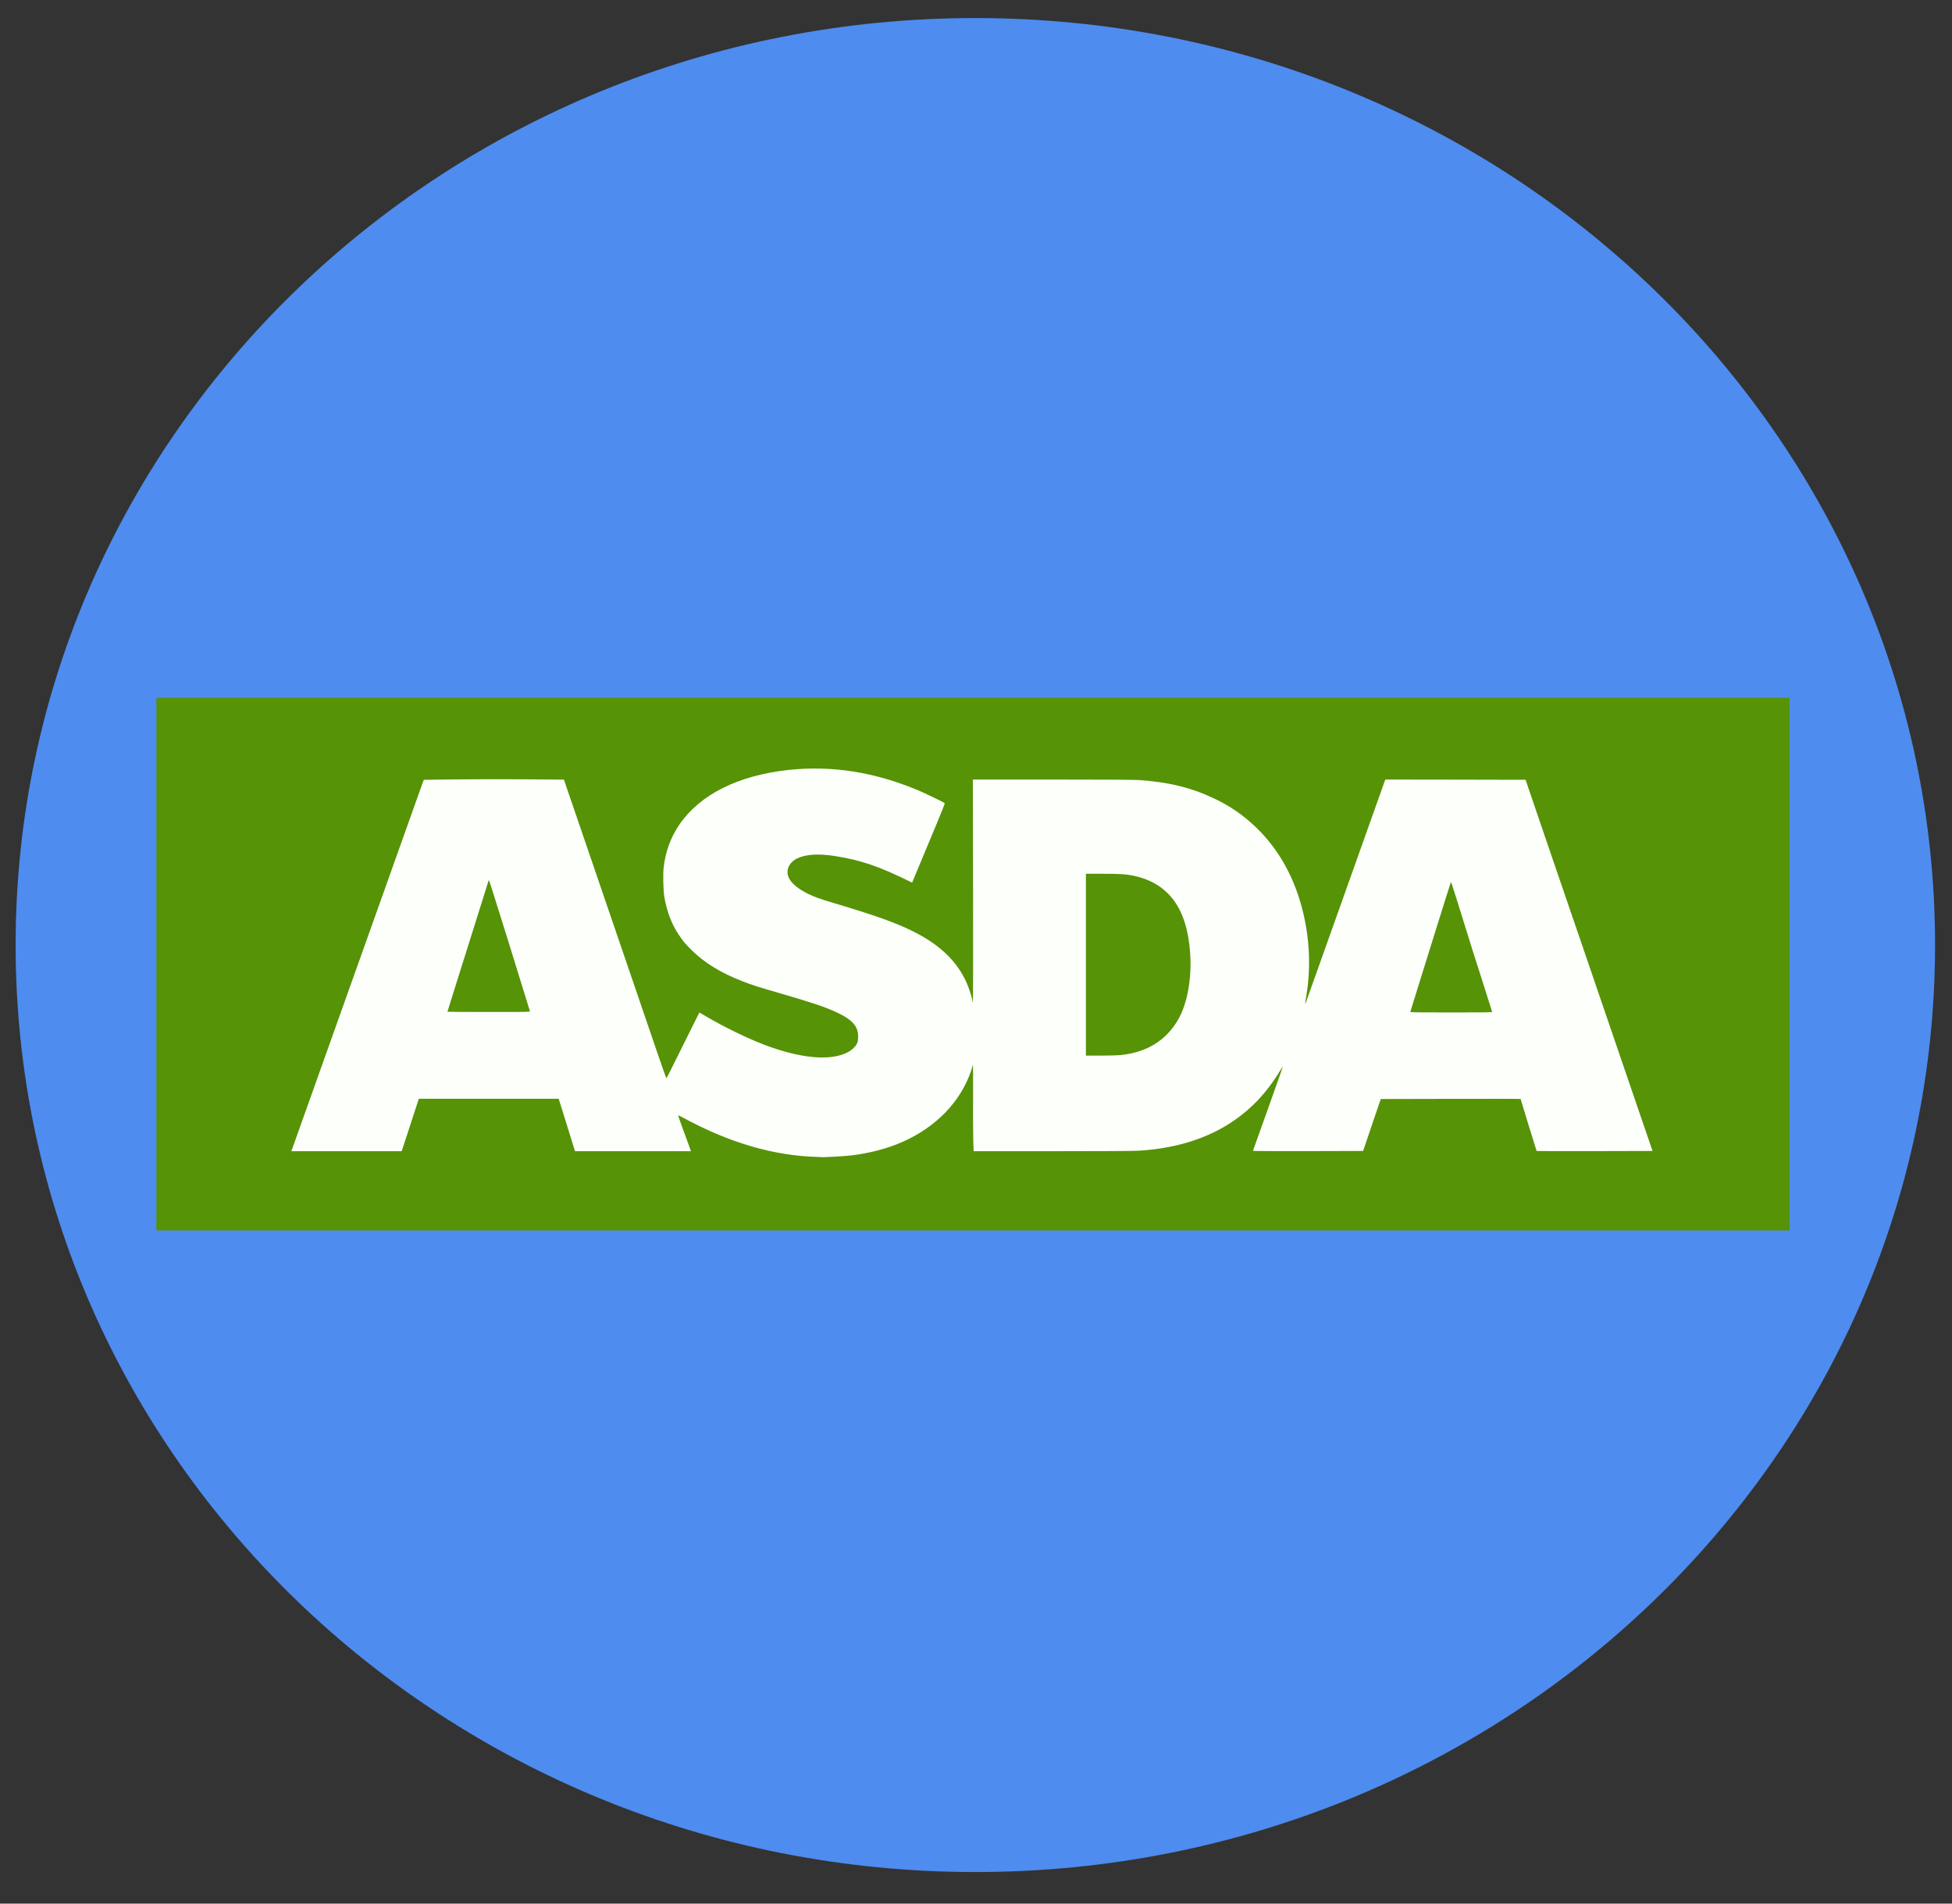 <svg width="40" height="39" viewBox="0 0 40 39" fill="none" xmlns="http://www.w3.org/2000/svg">
<rect x="0" y="0" width="40" height="39" fill="#333333" stroke="none"/>
<g clip-path="url(#clip0)">
<path d="M19.986 38.353C30.848 38.353 39.653 29.851 39.653 19.362C39.653 8.873 30.848 0.37 19.986 0.37C9.125 0.37 0.32 8.873 0.32 19.362C0.32 29.851 9.125 38.353 19.986 38.353Z" fill="#4E8CEF"/>
<path d="M36.673 14.296H3.205V25.209H36.673V14.296Z" fill="#569307"/>
<path d="M16.739 23.702C15.855 23.677 14.95 23.413 14.022 22.911C13.955 22.875 13.898 22.848 13.897 22.852C13.895 22.855 13.93 22.957 13.974 23.077C14.018 23.197 14.078 23.36 14.107 23.44L14.159 23.585L12.971 23.585L11.783 23.585L11.716 23.369C11.679 23.25 11.604 23.008 11.549 22.832L11.448 22.511L10.015 22.511L8.582 22.511L8.527 22.68C8.497 22.772 8.418 23.014 8.352 23.217L8.231 23.585H7.101H5.971L6.073 23.297C6.187 22.978 6.352 22.515 6.42 22.325C6.444 22.258 6.492 22.123 6.526 22.026C6.561 21.929 6.633 21.726 6.687 21.575C7.278 19.918 7.852 18.309 7.931 18.086C7.985 17.934 8.049 17.755 8.073 17.687C8.13 17.527 8.212 17.298 8.278 17.112C8.307 17.03 8.377 16.834 8.434 16.674C8.491 16.515 8.563 16.314 8.593 16.228C8.624 16.141 8.657 16.049 8.667 16.023L8.685 15.976L9.333 15.968C9.69 15.963 10.336 15.963 10.769 15.966L11.557 15.973L11.592 16.079C11.612 16.137 11.706 16.412 11.801 16.689C11.896 16.966 12.118 17.616 12.295 18.133C12.761 19.497 13.22 20.84 13.476 21.586C13.572 21.865 13.652 22.093 13.655 22.093C13.657 22.093 13.695 22.021 13.739 21.933C13.855 21.701 14.062 21.284 14.149 21.109C14.19 21.025 14.248 20.909 14.278 20.85L14.332 20.744L14.456 20.816C14.836 21.04 15.313 21.272 15.666 21.406C16.399 21.684 17.009 21.741 17.36 21.564C17.446 21.521 17.516 21.459 17.551 21.397C17.576 21.354 17.581 21.333 17.584 21.26C17.595 21.032 17.473 20.891 17.129 20.733C16.898 20.627 16.609 20.53 15.944 20.338C15.511 20.213 15.413 20.181 15.213 20.103C14.767 19.93 14.431 19.723 14.165 19.458C14.046 19.34 13.995 19.279 13.912 19.155C13.763 18.935 13.661 18.665 13.613 18.371C13.592 18.239 13.584 17.921 13.598 17.786C13.634 17.451 13.744 17.15 13.93 16.882C14.35 16.276 15.13 15.886 16.149 15.775C17.044 15.678 17.921 15.816 18.823 16.195C18.941 16.244 19.344 16.439 19.36 16.454C19.364 16.458 19.29 16.647 19.195 16.874C19.1 17.102 18.949 17.465 18.858 17.682C18.768 17.899 18.694 18.078 18.692 18.08C18.691 18.082 18.677 18.077 18.662 18.069C18.03 17.755 17.643 17.622 17.117 17.539C16.772 17.485 16.512 17.501 16.334 17.588C16.161 17.672 16.091 17.843 16.169 17.994C16.227 18.106 16.368 18.22 16.567 18.316C16.692 18.377 16.803 18.417 17.049 18.49C18.023 18.779 18.47 18.944 18.851 19.155C19.351 19.432 19.672 19.777 19.843 20.22C19.878 20.312 19.929 20.486 19.929 20.517C19.929 20.526 19.932 20.534 19.936 20.534C19.941 20.534 19.942 19.507 19.94 18.252L19.936 15.971L21.564 15.971C22.567 15.971 23.247 15.975 23.334 15.981C23.946 16.022 24.415 16.137 24.885 16.361C25.214 16.518 25.479 16.701 25.742 16.954C26.216 17.412 26.542 18.006 26.709 18.718C26.842 19.285 26.861 19.87 26.765 20.424C26.744 20.544 26.741 20.589 26.755 20.552C26.76 20.538 27.202 19.297 27.297 19.032C27.445 18.615 27.58 18.235 27.715 17.858C28.009 17.033 28.279 16.277 28.332 16.125L28.387 15.971L29.824 15.973L31.262 15.976L31.325 16.161C31.359 16.263 31.469 16.584 31.568 16.874C31.668 17.164 31.905 17.857 32.095 18.414C32.286 18.971 32.447 19.443 32.455 19.464C32.462 19.485 32.548 19.735 32.645 20.02C33.033 21.154 33.524 22.59 33.689 23.072L33.864 23.58L32.678 23.583C32.025 23.584 31.49 23.583 31.488 23.581C31.484 23.578 31.16 22.522 31.16 22.514C31.16 22.512 30.515 22.512 29.727 22.513L28.294 22.516L28.113 23.048L27.933 23.58L26.805 23.583C26.185 23.584 25.677 23.582 25.677 23.578C25.677 23.573 25.687 23.544 25.698 23.513C25.709 23.482 25.763 23.334 25.816 23.183C25.87 23.033 25.958 22.785 26.013 22.632C26.23 22.022 26.288 21.86 26.288 21.851C26.288 21.846 26.253 21.898 26.211 21.967C25.611 22.955 24.643 23.496 23.334 23.575C23.234 23.581 22.562 23.585 21.561 23.585L19.951 23.585L19.944 23.354C19.94 23.228 19.938 22.83 19.94 22.47C19.942 22.111 19.94 21.817 19.936 21.817C19.932 21.817 19.929 21.825 19.929 21.834C19.929 21.843 19.916 21.889 19.9 21.936C19.687 22.57 19.179 23.095 18.484 23.399C18.179 23.532 17.829 23.624 17.449 23.671C17.324 23.686 16.868 23.713 16.833 23.706C16.827 23.705 16.785 23.704 16.739 23.702V23.702ZM22.946 21.617C23.491 21.567 23.895 21.321 24.145 20.884C24.33 20.562 24.423 20.048 24.389 19.536C24.328 18.618 23.957 18.104 23.242 17.944C23.088 17.91 22.956 17.901 22.601 17.901H22.252V19.764V21.627L22.544 21.627C22.706 21.627 22.886 21.622 22.946 21.617ZM30.576 20.73C30.573 20.723 30.531 20.587 30.481 20.428C30.432 20.269 30.372 20.081 30.349 20.011C30.298 19.857 30.257 19.727 30.177 19.474C30.145 19.369 30.092 19.2 30.06 19.098C30.028 18.996 29.943 18.721 29.87 18.488C29.798 18.254 29.736 18.065 29.732 18.069C29.728 18.073 29.541 18.67 29.315 19.395C29.09 20.121 28.903 20.721 28.9 20.729C28.895 20.741 28.995 20.743 29.738 20.743C30.448 20.743 30.581 20.741 30.576 20.73ZM10.859 20.717C10.818 20.584 10.495 19.538 10.46 19.426C10.434 19.343 10.324 18.993 10.217 18.649C10.11 18.305 10.021 18.026 10.019 18.028C10.016 18.03 10.002 18.072 9.987 18.121C9.972 18.169 9.892 18.423 9.81 18.685C9.285 20.354 9.169 20.722 9.169 20.728C9.169 20.731 9.551 20.733 10.017 20.733C10.819 20.733 10.864 20.732 10.859 20.717Z" fill="#FDFFFB"/>
</g>
<defs>
<clipPath id="clip0">
<rect width="40" height="38.627" fill="white"/>
</clipPath>
</defs>
</svg>
